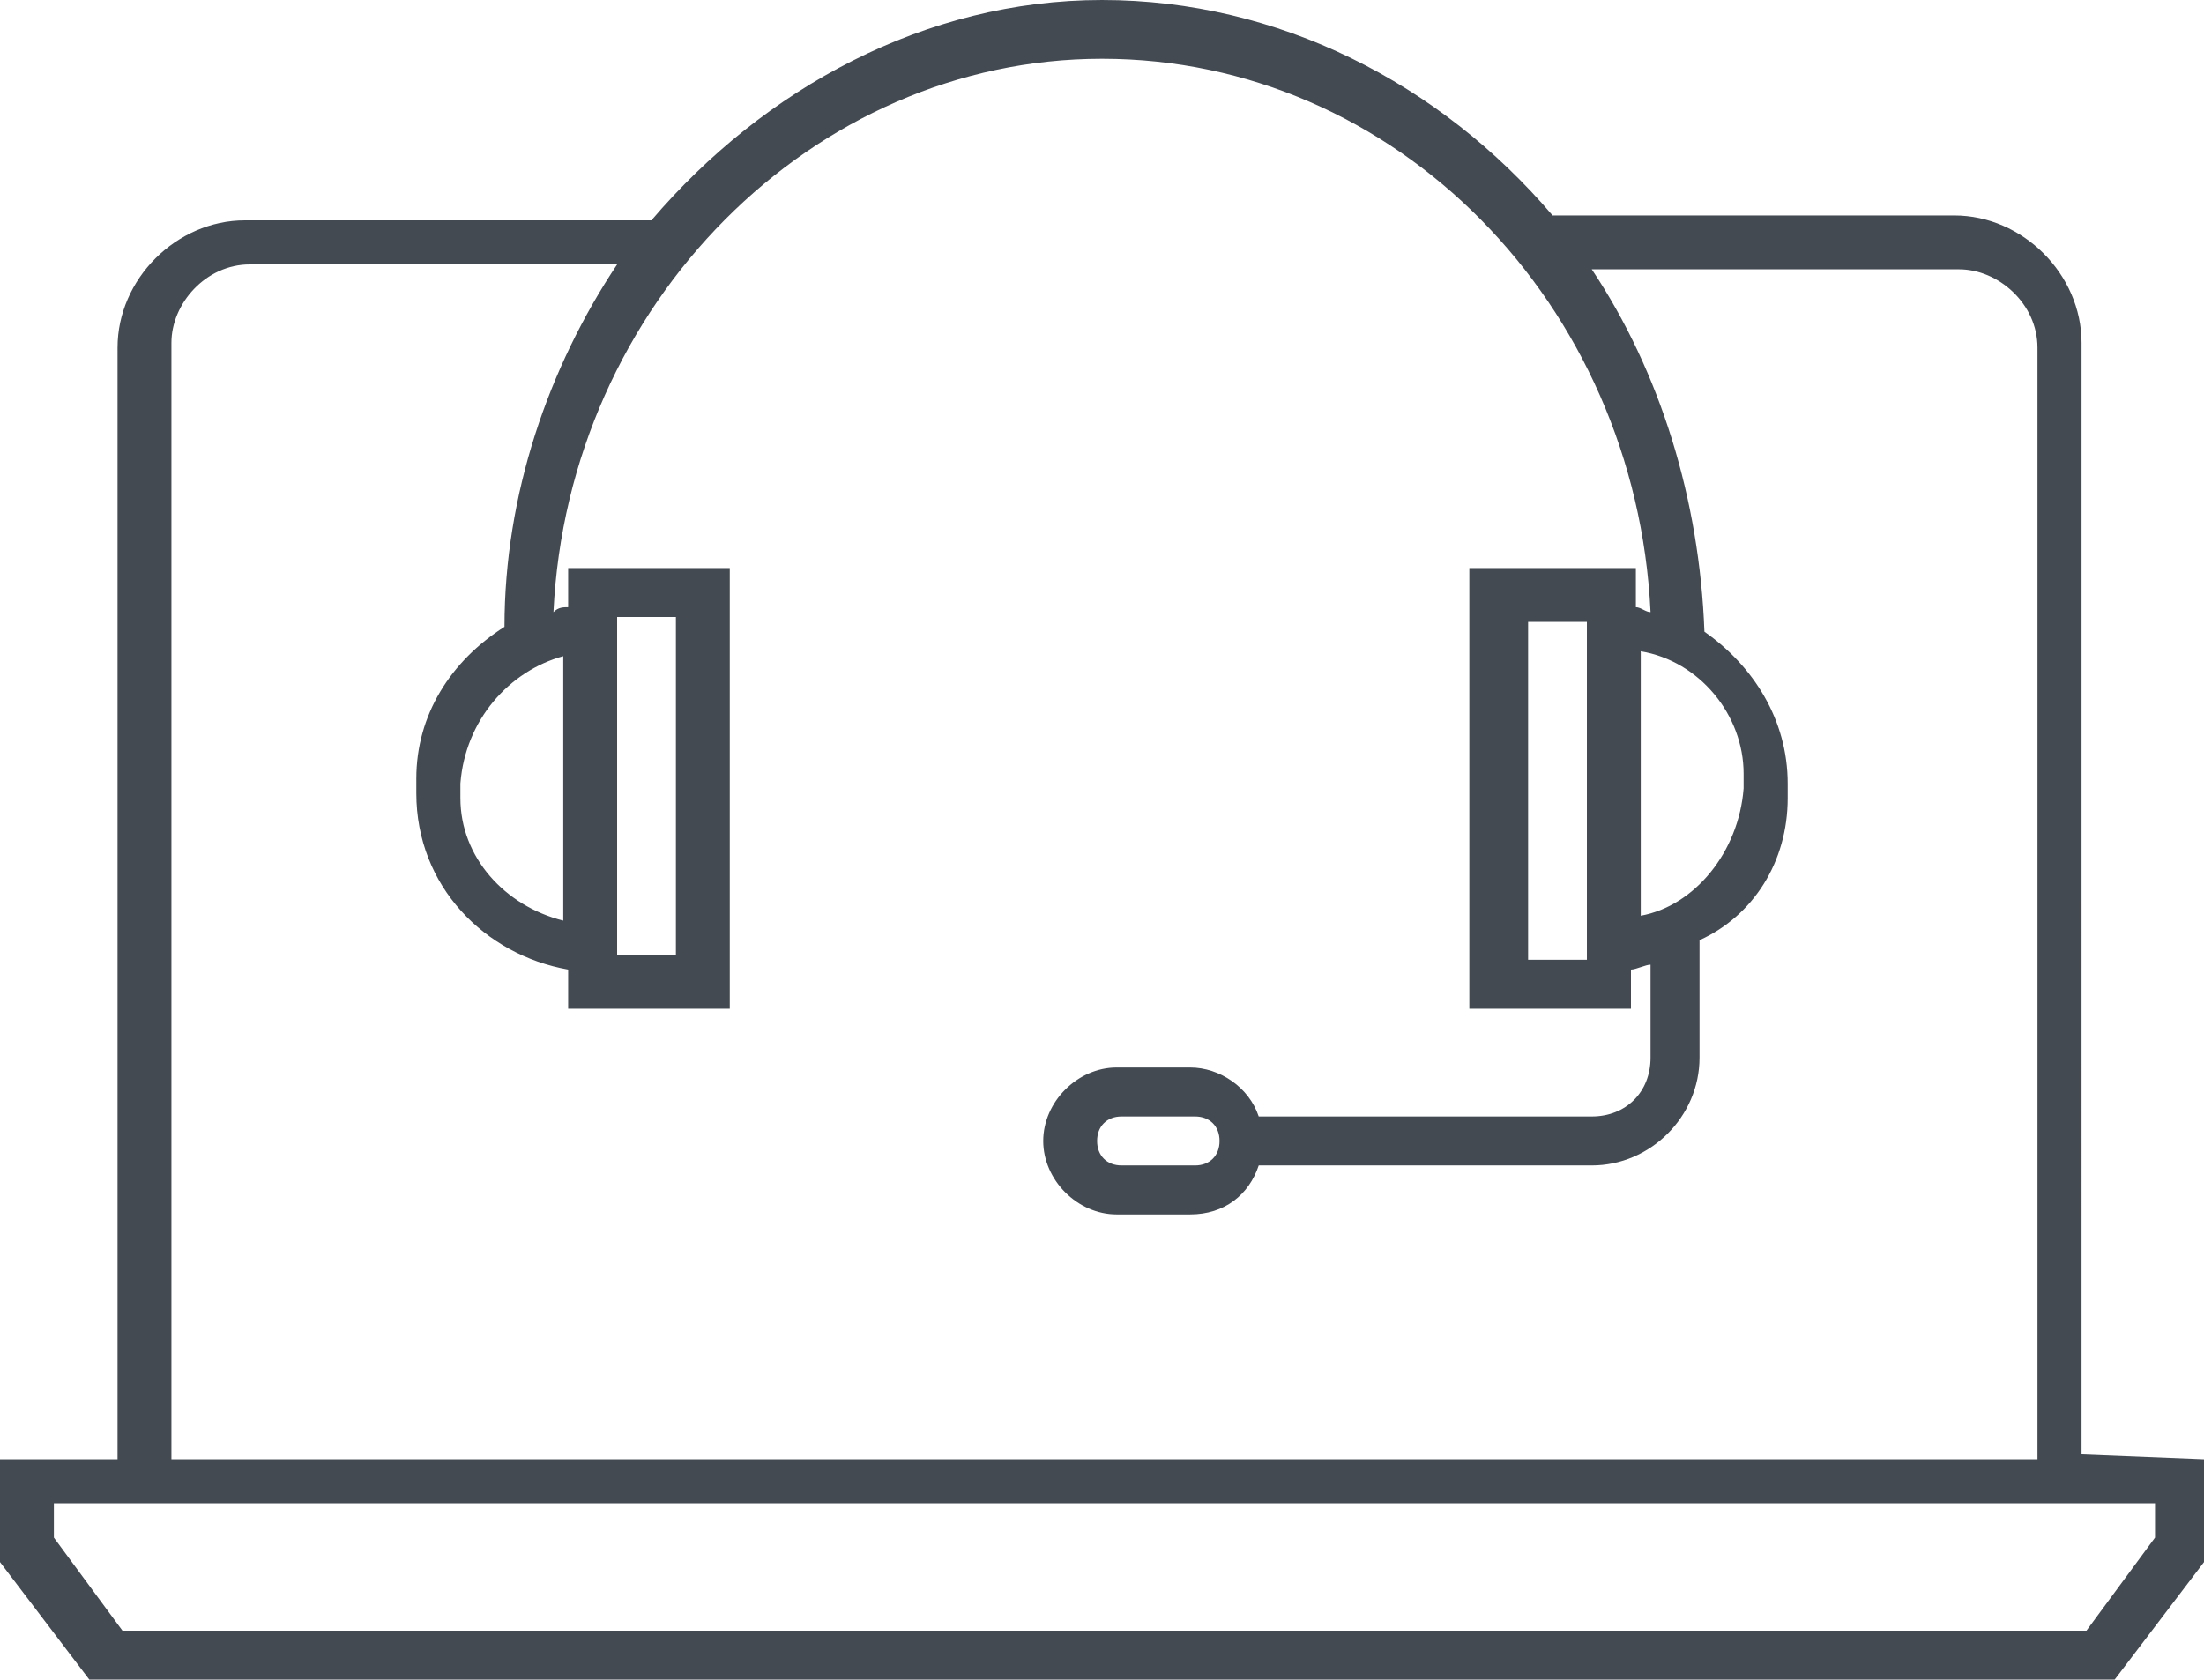<svg xmlns="http://www.w3.org/2000/svg" width="45" height="34.3" viewBox="0 0 45 34.3"><style>.st0{fill:#434a52}</style><path class="st0" d="M44 31.4l-1.4 1.9H2.5l-1.4-1.9v-.7H44v.7zm-19.1-8.1c0 .3-.2.5-.5.5h-1.5c-.3 0-.5-.2-.5-.5s.2-.5.5-.5h1.5c.3 0 .5.2.5.5zm7.5-10.7v7h-1.2v-6.9h1.2zm1.1 6.1v-5.4c1.2.2 2.1 1.3 2.1 2.5v.3c-.1 1.3-1 2.4-2.1 2.6zm-20.9-6.1h1.2v6.9h-1.2v-6.9zm-1.1.8v5.4c-1.2-.3-2.1-1.3-2.1-2.5V16c.1-1.3 1-2.3 2.1-2.6zM3.5 7c0-.8.7-1.6 1.6-1.6h7.5c-1.4 2.1-2.3 4.7-2.3 7.4-1.1.7-1.8 1.8-1.8 3.1v.3c0 1.9 1.4 3.3 3.1 3.6v.8h3.3v-9h-3.3v.8c-.1 0-.2 0-.3.1.3-6.3 5.3-11.3 11.2-11.3 6 0 10.9 5 11.2 11.3-.1 0-.2-.1-.3-.1v-.8H30v9h3.3v-.8c.1 0 .3-.1.4-.1v1.9c0 .7-.5 1.2-1.2 1.2h-6.8c-.2-.6-.8-1-1.4-1h-1.5c-.8 0-1.5.7-1.5 1.5s.7 1.5 1.5 1.5h1.5c.7 0 1.2-.4 1.4-1h6.8c1.2 0 2.2-1 2.2-2.2v-2.4c1.1-.5 1.8-1.6 1.8-2.9V16c0-1.3-.7-2.4-1.7-3.1-.1-2.7-.9-5.3-2.3-7.4H40c.8 0 1.6.7 1.6 1.6v22.7H3.5V7zm39 22.7V7c0-1.4-1.2-2.6-2.6-2.6h-8.2C29.4 1.7 26.1 0 22.5 0s-6.9 1.8-9.2 4.5H5c-1.4 0-2.6 1.2-2.6 2.6v22.7H0v2.1l1.9 2.5h41.2l1.9-2.5v-2.1l-2.5-.1z"></path></svg>